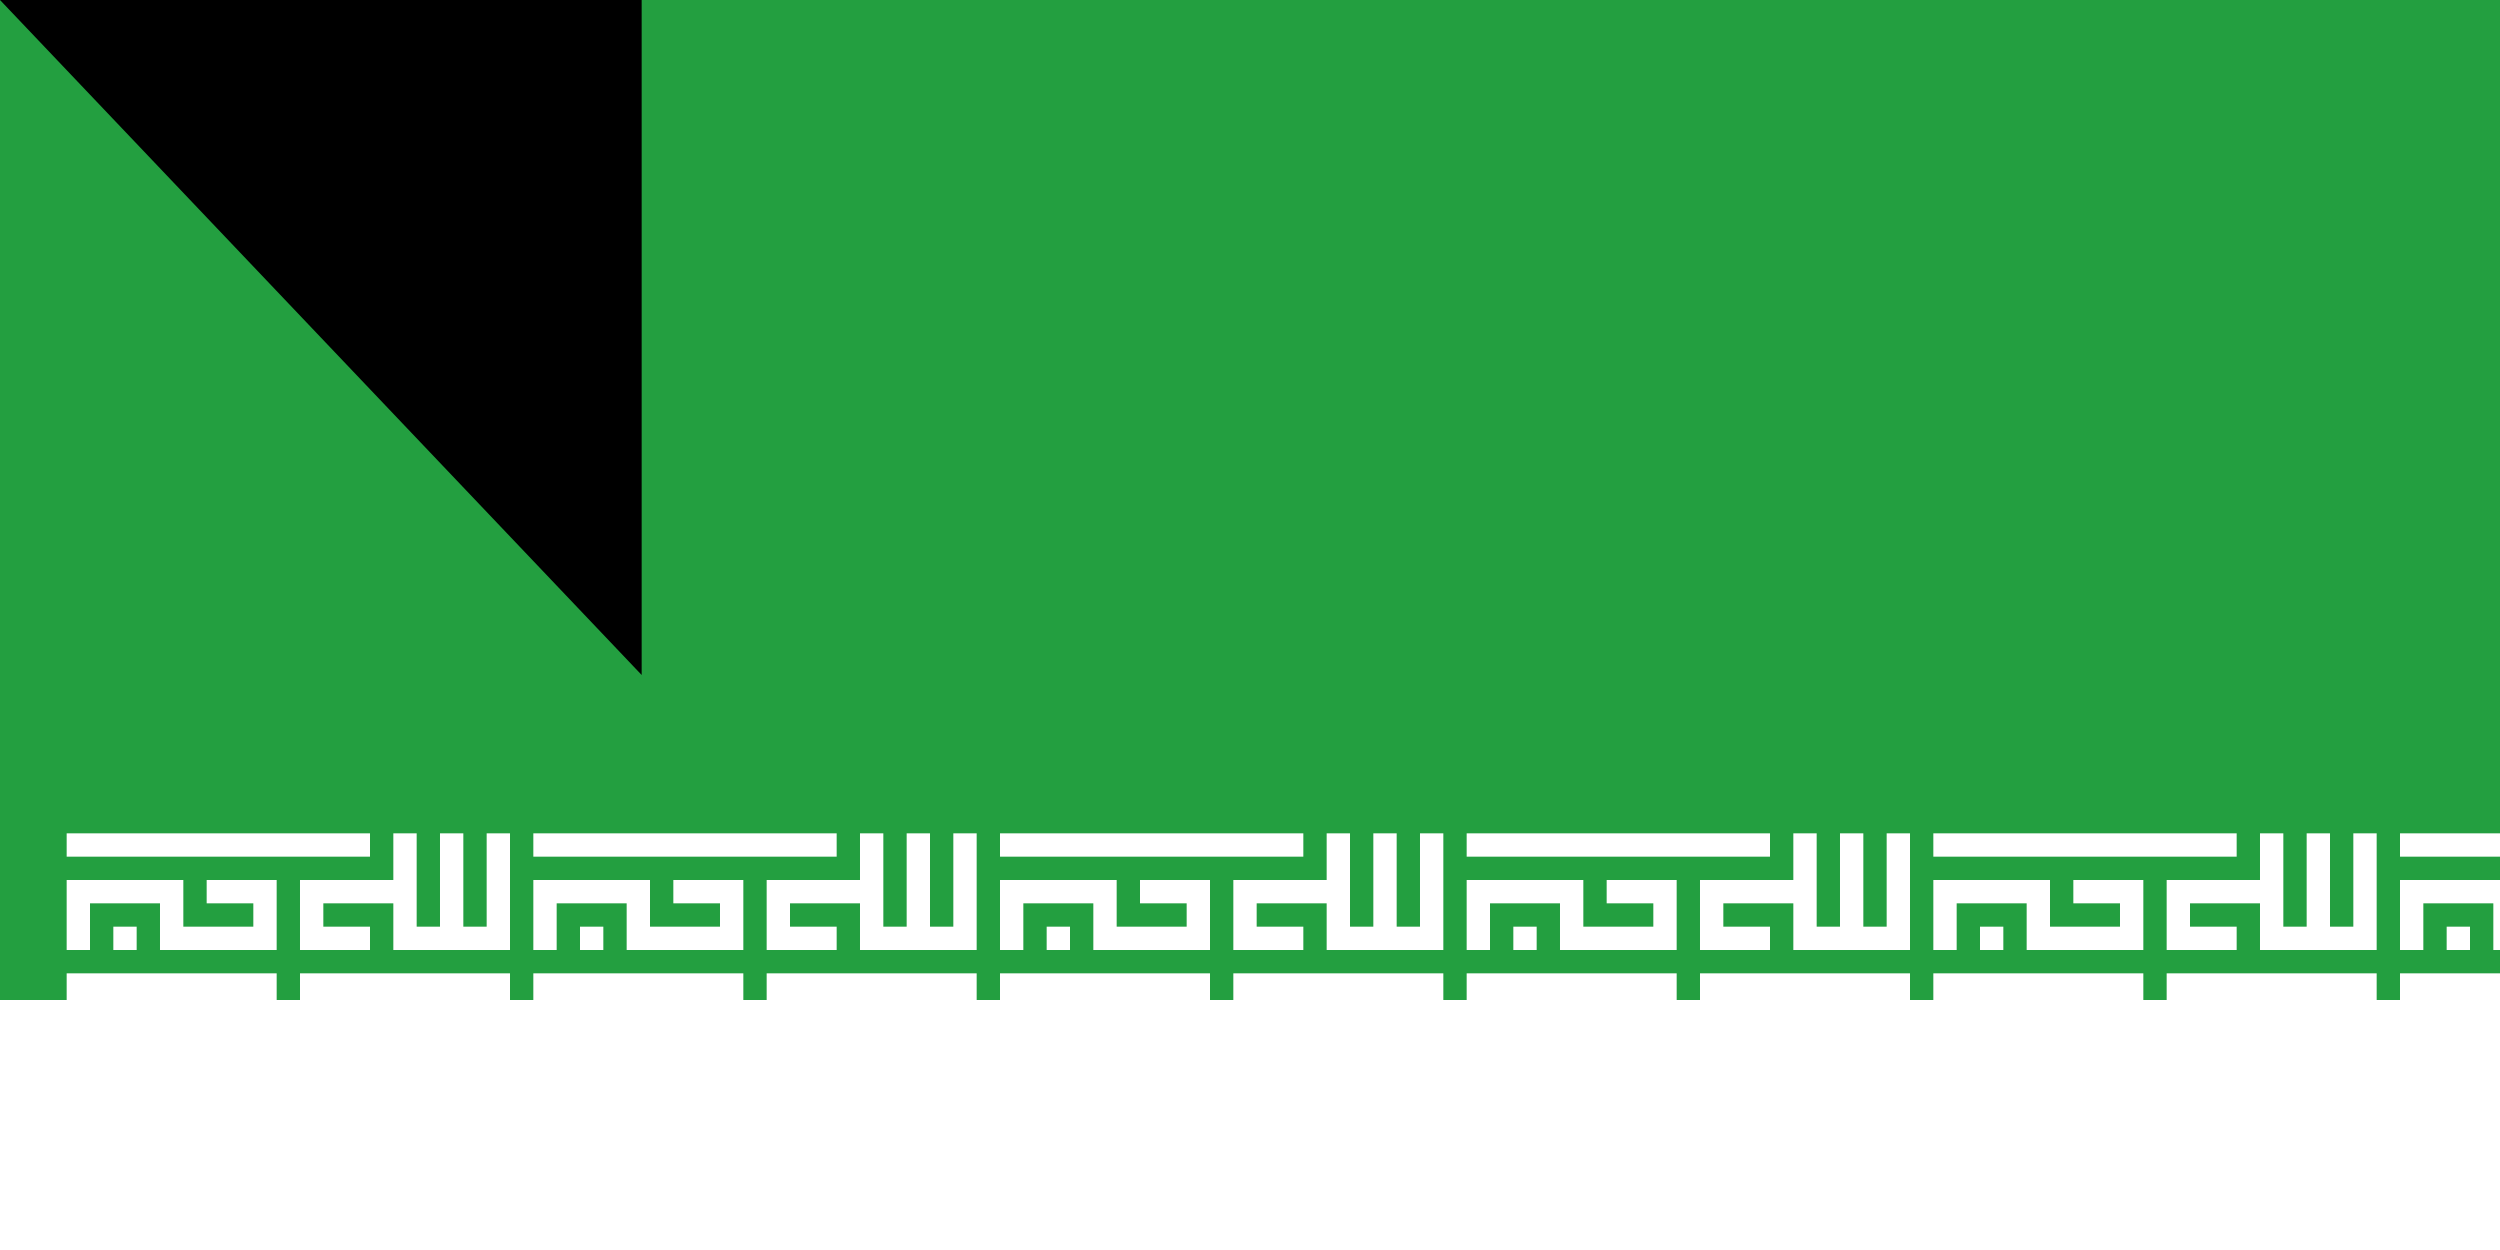 <svg xmlns="http://www.w3.org/2000/svg" xmlns:xlink="http://www.w3.org/1999/xlink" width="300" height="150"><path fill="#da0000" d="M0 0h630v360H0z"/><path fill="#fff" d="M0 0h630v240H0z"/><path fill="#239f40" d="M0 0h630v120H0z"/><g transform="translate(8 100)"><g id="e"><g id="c" fill="none" stroke="#fff" stroke-width="2"><path id="b" d="M0 1h26M1 10V5h8v4h8V5h-5M4 9h2m20 0h-5V5h8m0-5v9h8V0m-4 0v9" transform="scale(1.4)"/><path id="a" d="M0 7h9m1 0h9" transform="scale(2.8)"/><use xlink:href="#a" y="120"/><use xlink:href="#b" y="145"/></g><g id="d"><use xlink:href="#c" x="56"/><use xlink:href="#c" x="112"/><use xlink:href="#c" x="168"/></g></g><use xlink:href="#d" x="168"/><use xlink:href="#e" x="392"/></g><g fill="#da0000" transform="matrix(45 0 0 45 315 180)"><g id="f"><path d="M-1 1a1 1 0 0 0 1-2 1 1 0 0 1-1 2"/><path d="M1 1a1 1 0 0 0-1-2 1 1 0 0 1 1 2M0 1v-2 2zm0-2"/></g><use xlink:href="#f" transform="scale(-1 1)"/></g><path id="path-b7240" d="m m0 77 m0 81 m0 65 m0 65 m0 65 m0 65 m0 65 m0 65 m0 65 m0 65 m0 65 m0 65 m0 65 m0 65 m0 65 m0 65 m0 65 m0 65 m0 65 m0 65 m0 82 m0 104 m0 97 m0 50 m0 116 m0 74 m0 97 m0 71 m0 80 m0 49 m0 109 m0 83 m0 54 m0 97 m0 112 m0 106 m0 69 m0 74 m0 43 m0 69 m0 55 m0 122 m0 116 m0 86 m0 43 m0 50 m0 78 m0 78 m0 112 m0 106 m0 90 m0 115 m0 71 m0 72 m0 79 m0 72 m0 111 m0 84 m0 82 m0 74 m0 118 m0 102 m0 122 m0 107 m0 78 m0 82 m0 77 m0 112 m0 72 m0 120 m0 85 m0 103 m0 110 m0 90 m0 68 m0 71 m0 73 m0 121 m0 67 m0 82 m0 104 m0 76 m0 43 m0 43 m0 81 m0 103 m0 61 m0 61"/>
</svg>